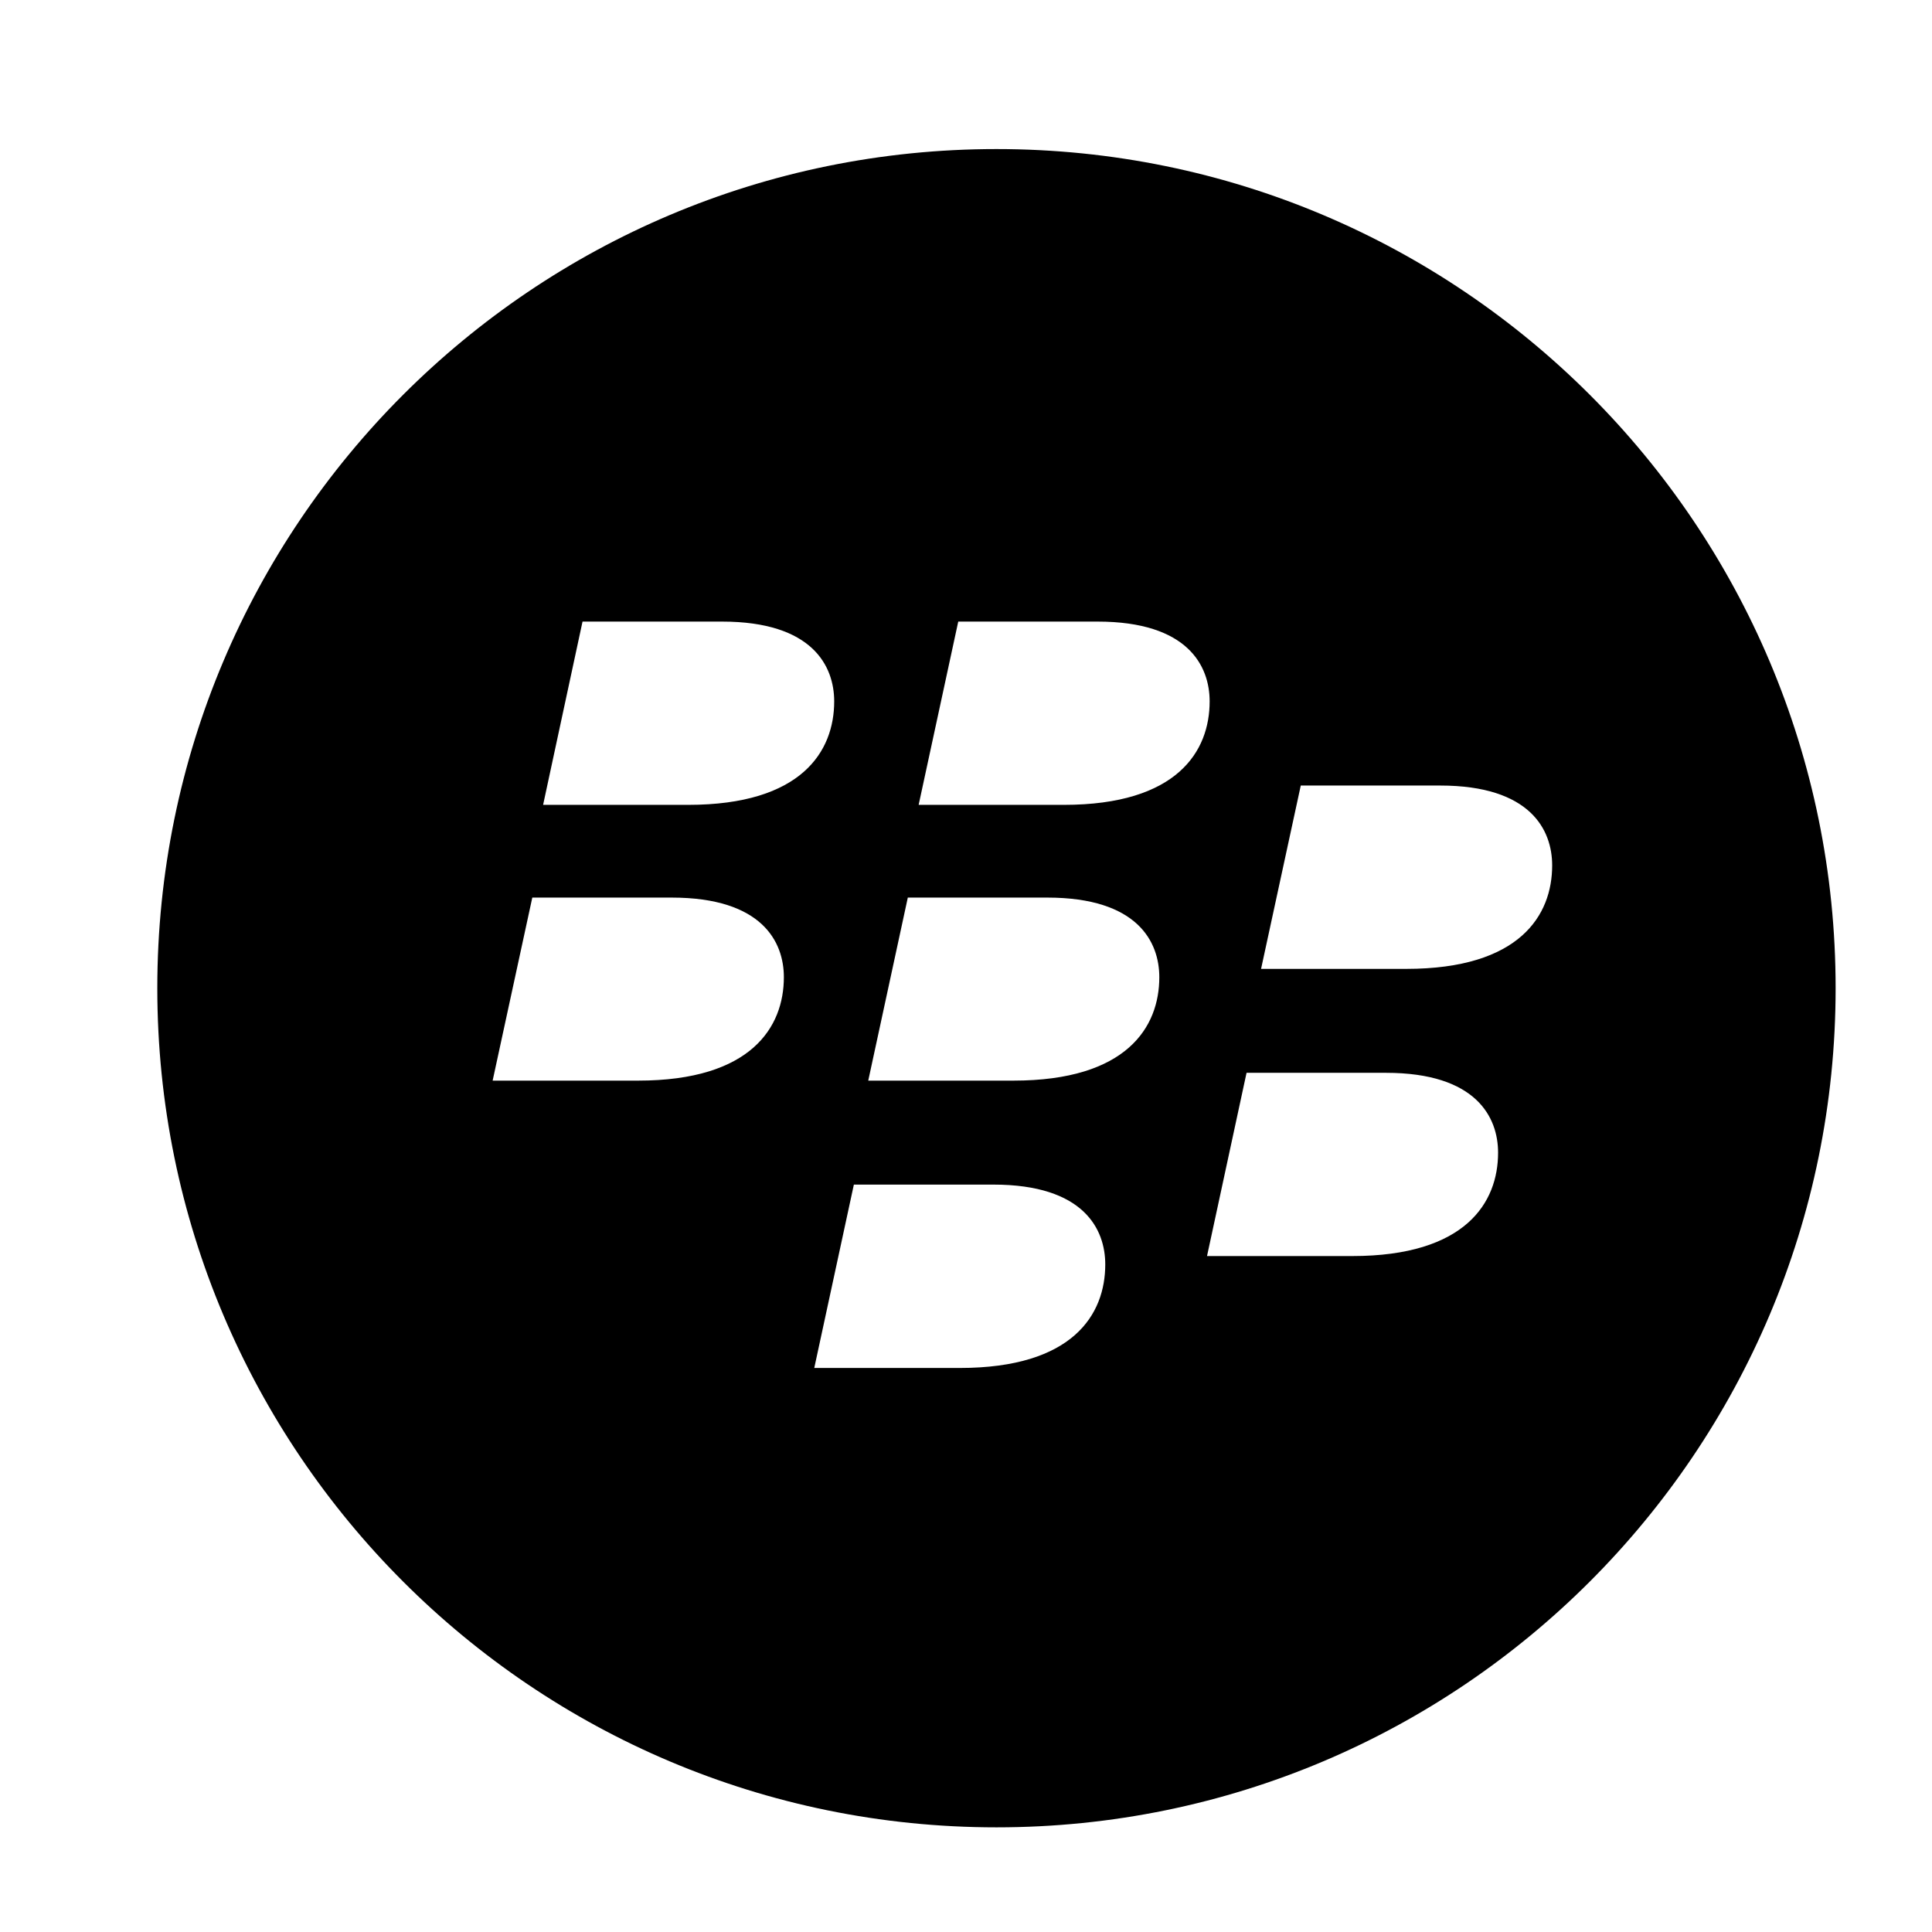 <?xml version="1.0" ?><svg height="56.693px" id="Layer_1" style="enable-background:new 0 0 56.693 56.693;" version="1.1" viewBox="0 0 56.693 56.693" width="56.693px" xml:space="preserve" xmlns="http://www.w3.org/2000/svg" xmlns:xlink="http://www.w3.org/1999/xlink"><path d="M29.241,4.374c-13.6,0-24.625,11.023-24.625,24.623c0,13.6,11.025,24.625,24.625,24.625  c13.599,0,24.624-11.025,24.624-24.625C53.865,15.397,42.84,4.374,29.241,4.374z M18.724,31.71  c-2.056,0-4.268,0-4.268,0l1.164-5.371c0,0,3.001,0,4.09,0c2.658,0,3.292,1.302,3.292,2.337  C23.001,30.135,22.05,31.71,18.724,31.71z M20.194,23.618c-2.05,0-4.257,0-4.257,0l1.157-5.378c0,0,3.001,0,4.095,0  c2.655,0,3.29,1.307,3.29,2.342C24.479,22.044,23.528,23.618,20.194,23.618z M28.163,40.142  c-2.055,0-4.269,0-4.269,0l1.162-5.381c0,0,3,0,4.095,0c2.654,0,3.282,1.31,3.282,2.342  C32.433,38.57,31.489,40.142,28.163,40.142z M29.737,31.71c-2.05,0-4.259,0-4.259,0l1.161-5.371c0,0,2.999,0,4.094,0  c2.653,0,3.286,1.302,3.286,2.337C34.019,30.135,33.07,31.71,29.737,31.71z M31.216,23.618c-2.052,0-4.259,0-4.259,0  l1.162-5.378c0,0,3,0,4.088,0c2.657,0,3.289,1.307,3.289,2.342C35.496,22.044,34.549,23.618,31.216,23.618z   M39.681,36.858c-2.05,0-4.262,0-4.262,0l1.16-5.377c0,0,3.002,0,4.091,0c2.658,0,3.29,1.311,3.29,2.343  C43.961,35.285,43.011,36.858,39.681,36.858z M41.266,28.431c-2.051,0-4.261,0-4.261,0l1.165-5.38  c0,0,2.997,0,4.091,0c2.657,0,3.286,1.309,3.286,2.343C45.548,26.855,44.6,28.431,41.266,28.431z"/></svg>